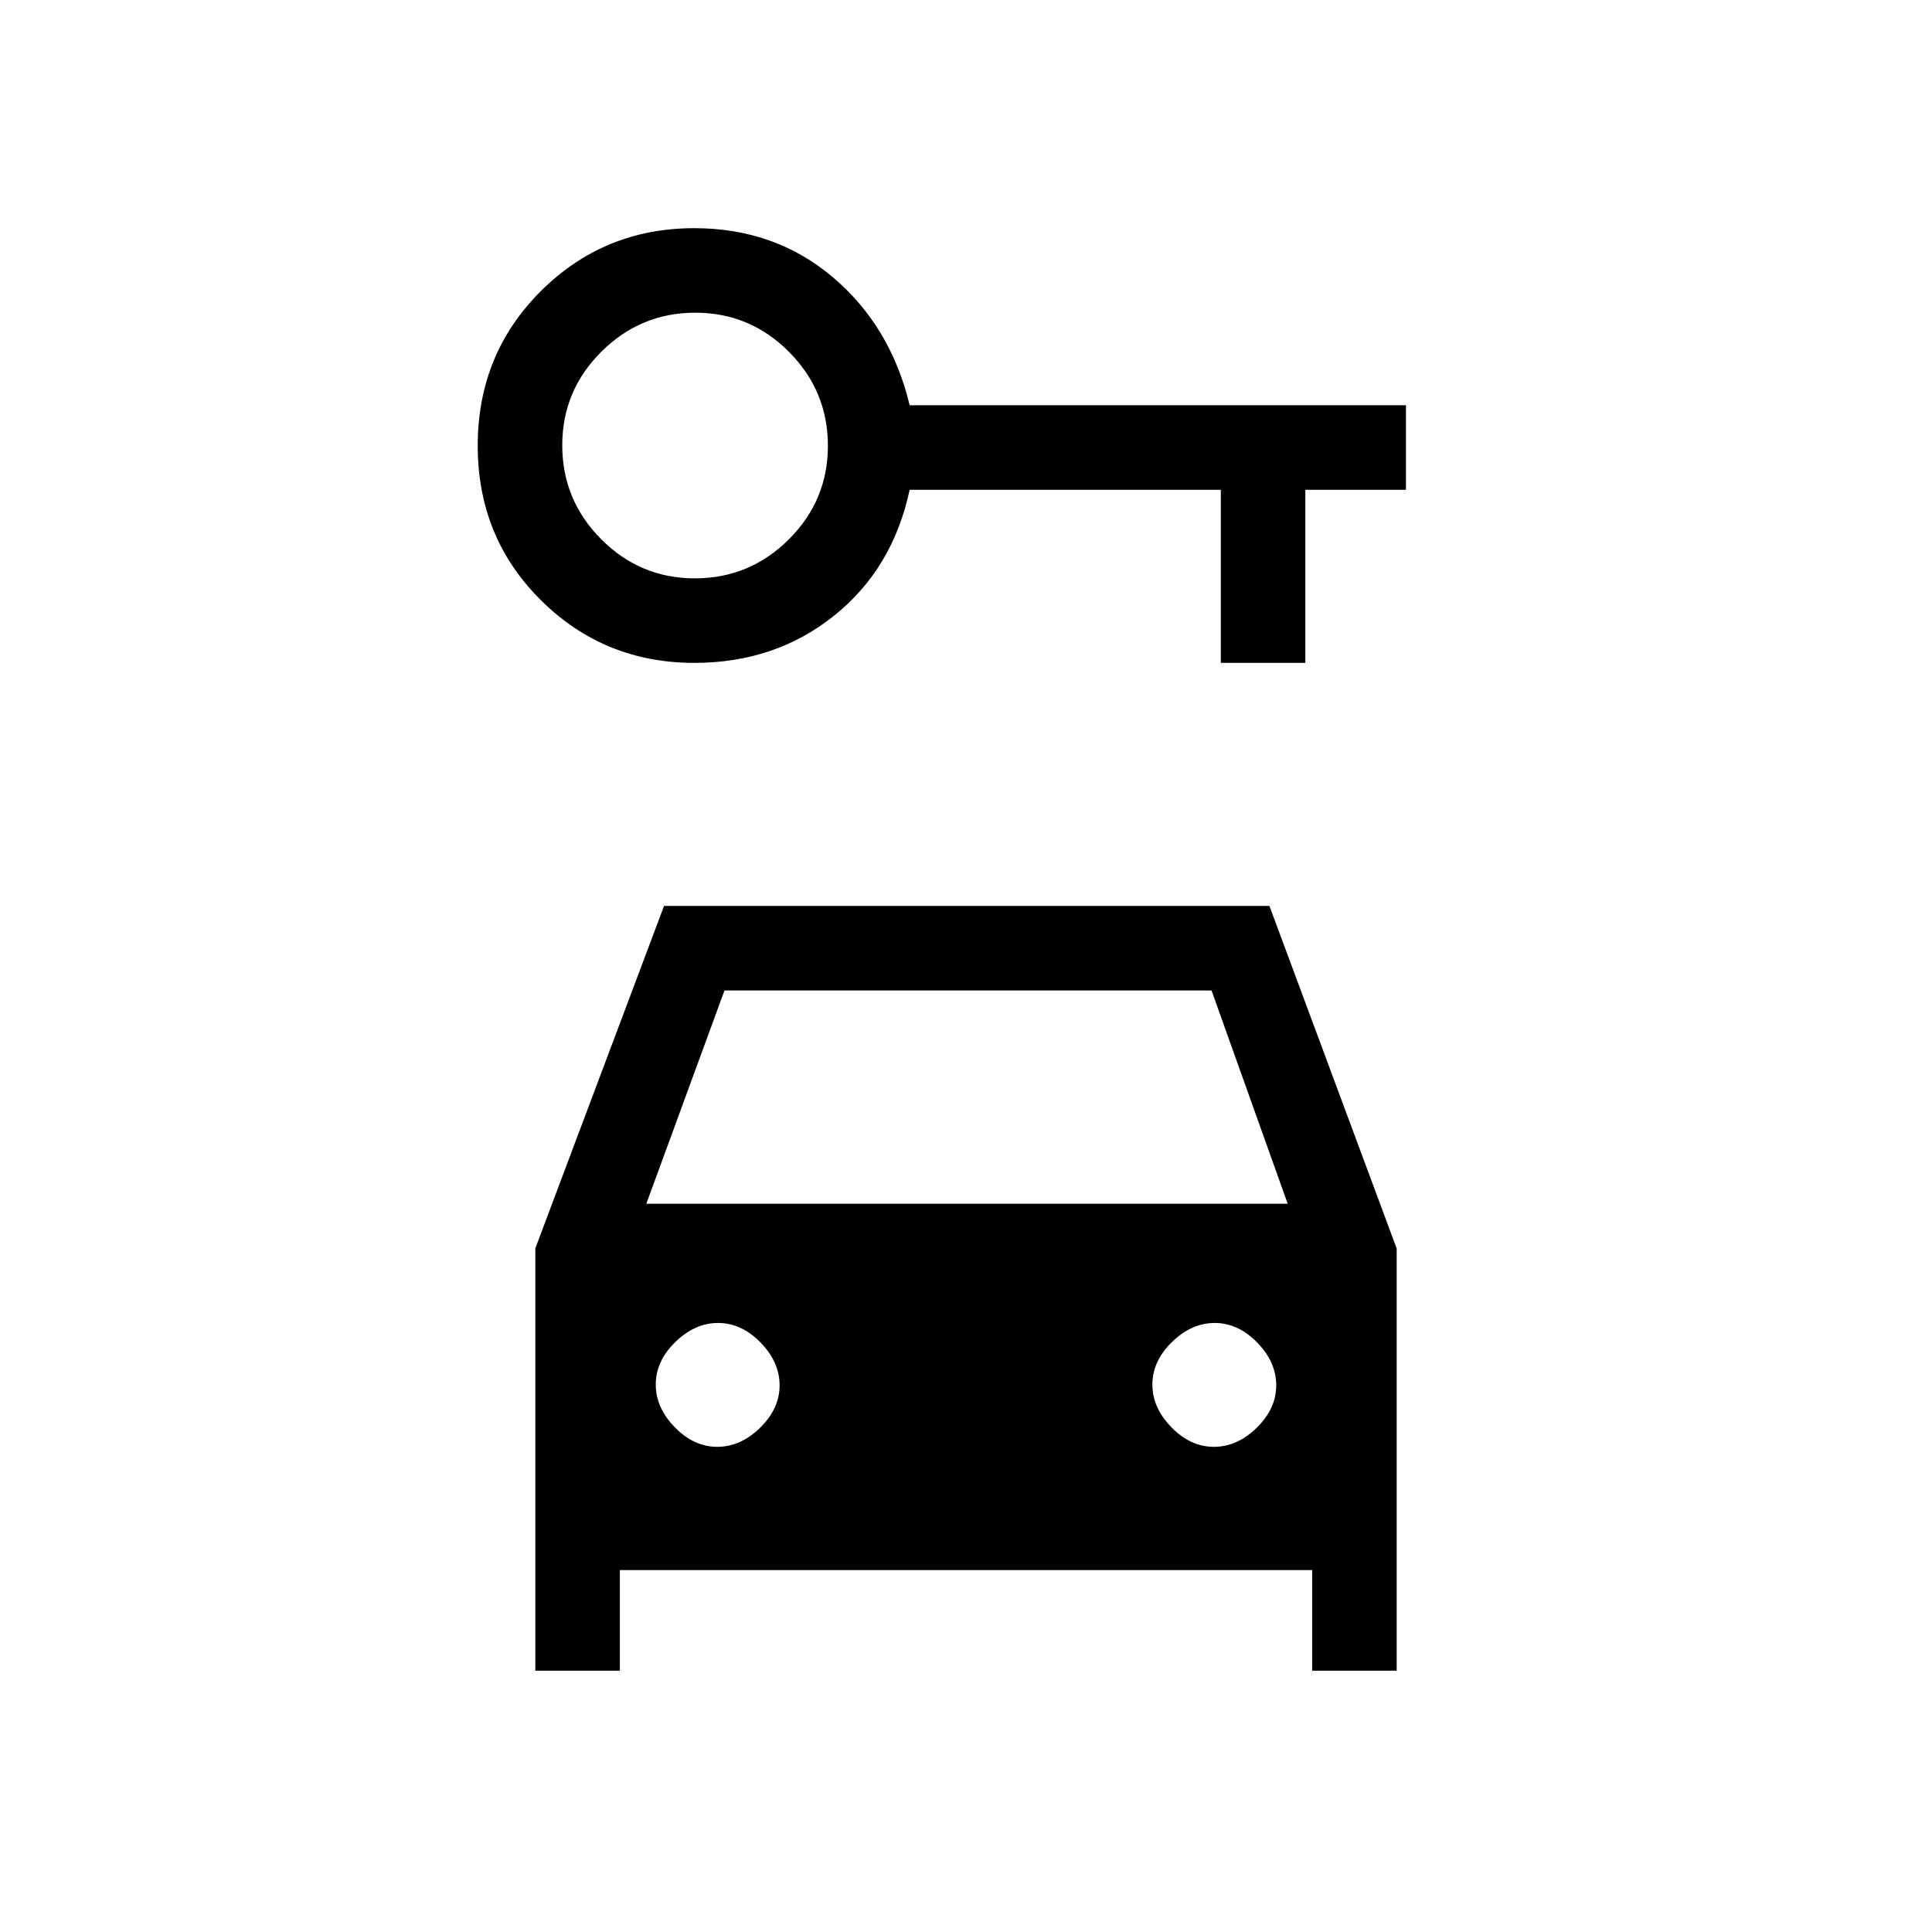 <svg xmlns="http://www.w3.org/2000/svg" height="20" viewBox="0 -960 960 960" width="20"><path d="M345.02-630.62q-44.85 0-76.24-31.14-31.4-31.14-31.4-76.76 0-45.63 31.39-76.86 31.38-31.24 76.21-31.24 40.1 0 68.87 24.39 28.77 24.38 38.15 63.61h246.62v42h-50v86h-42v-86H452q-8.38 39.24-37.63 62.62-29.24 23.38-69.35 23.38Zm.26-42q27.2 0 46.65-19.34 19.45-19.35 19.45-46.55 0-27.2-19.34-46.65-19.35-19.46-46.55-19.46-27.2 0-46.65 19.35-19.46 19.35-19.46 46.55 0 27.2 19.35 46.65t46.55 19.45Zm11.12 431.54q11.6 0 21.29-9.48t9.69-21.08q0-11.59-9.48-21.28-9.48-9.7-21.07-9.7-11.6 0-21.29 9.49-9.69 9.48-9.69 21.07 0 11.6 9.48 21.29t21.07 9.69Zm246.77 0q11.6 0 21.29-9.48t9.69-21.08q0-11.59-9.48-21.28-9.48-9.7-21.07-9.7-11.6 0-21.29 9.49-9.69 9.48-9.69 21.07 0 11.6 9.48 21.29t21.07 9.69ZM266-129.85v-209.84l63.96-170.16h300.81L694-339.63v209.78h-42v-50H308v50h-42Zm55.15-232h318.7l-37.85-106H360l-38.85 106Z"/></svg>